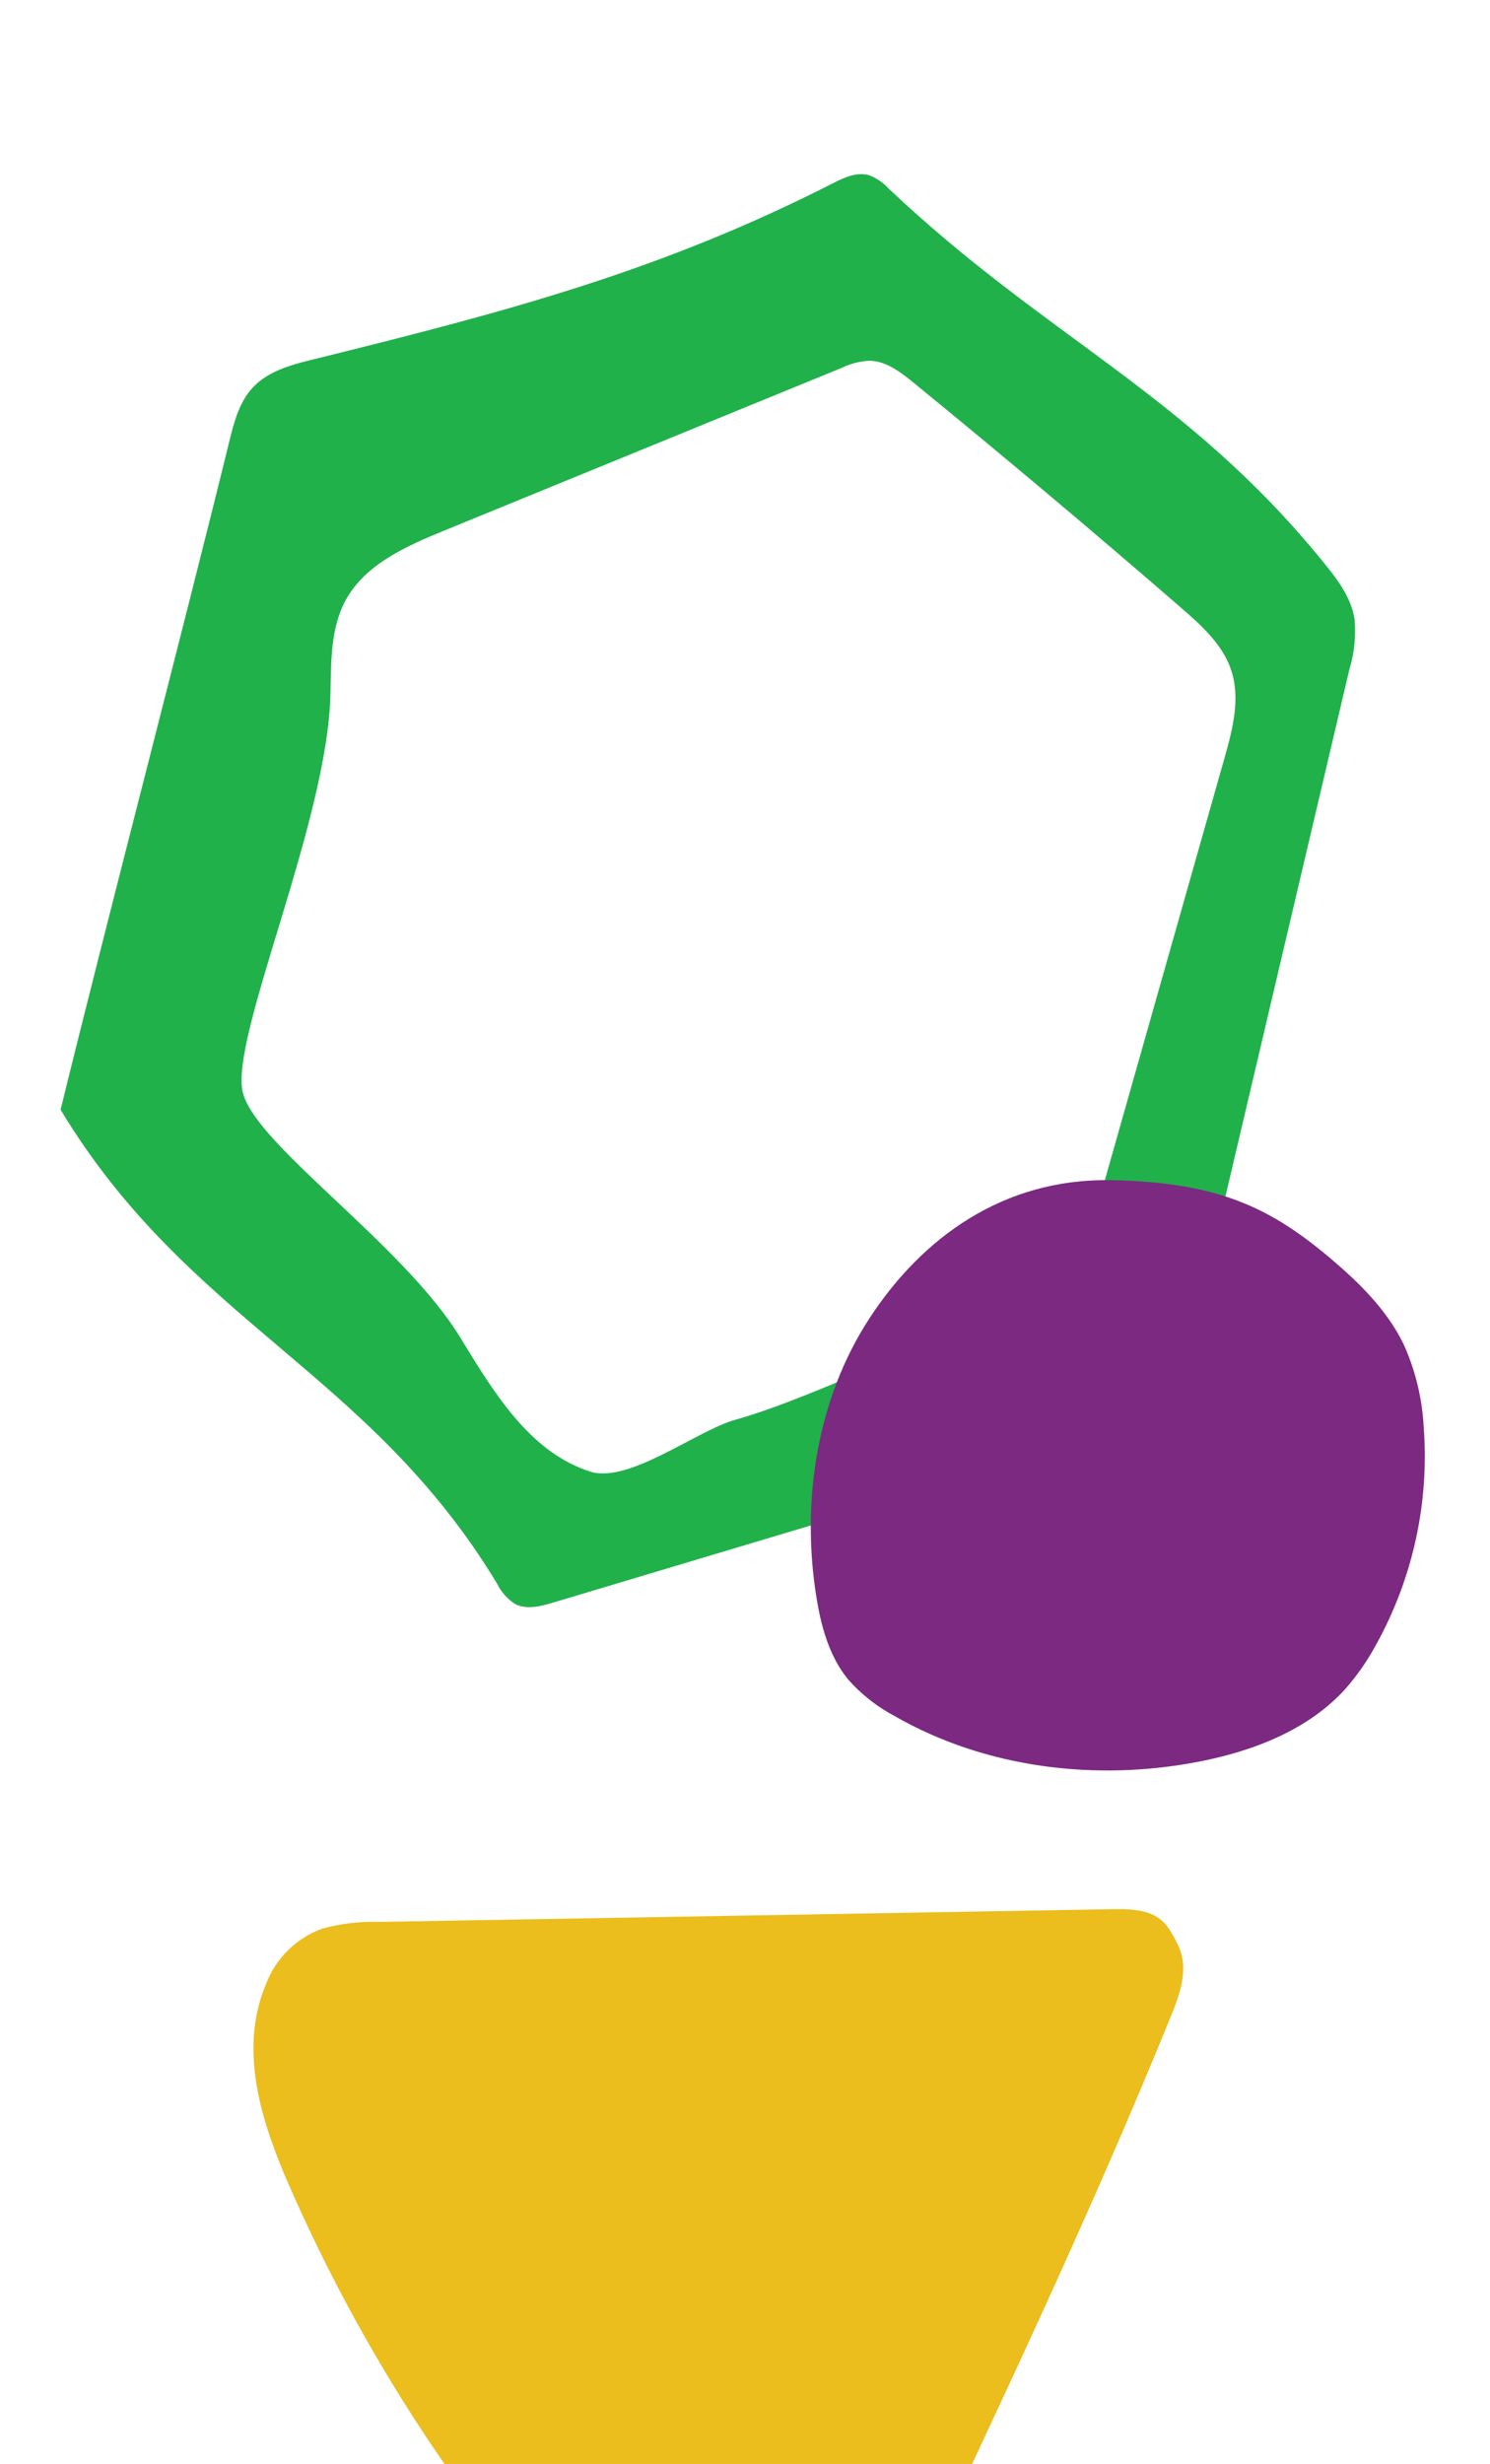 <svg width="72" height="119" viewBox="0 0 72 119" fill="none" xmlns="http://www.w3.org/2000/svg">
<path d="M40.274 8.837C32.007 13.054 24.619 15.008 15.61 17.242C14.385 17.546 13.047 17.806 12.195 18.738C11.552 19.442 11.303 20.409 11.076 21.334C8.914 30.152 5.089 44.778 2.927 53.596C9.122 63.857 17.828 66.229 24.023 76.49C24.217 76.886 24.514 77.222 24.883 77.463C25.437 77.756 26.116 77.582 26.718 77.402L46.829 71.384C51.259 70.059 53.767 71.201 56.242 67.296C57.398 65.474 57.91 63.329 58.405 61.228L65.206 32.327C65.448 31.531 65.531 30.695 65.45 29.866C65.273 28.808 64.577 27.92 63.899 27.089C57.283 18.977 50.546 16.301 42.942 9.108C42.683 8.823 42.361 8.603 42.002 8.465C41.422 8.292 40.814 8.562 40.274 8.837ZM44.14 18.479C48.495 22.032 52.796 25.648 57.042 29.327C58.031 30.183 59.057 31.101 59.478 32.32C59.96 33.713 59.564 35.221 59.166 36.625L52.661 59.56C52.422 60.406 52.16 61.291 51.529 61.911C50.652 62.773 49.297 62.915 48.138 63.365C46.748 63.906 39.231 67.55 35.554 68.562C33.672 69.08 30.386 71.673 28.514 71.071C25.56 70.121 23.836 67.197 22.234 64.585C19.474 60.088 12.461 55.385 11.745 52.81C11.03 50.234 15.848 39.723 15.969 33.482C16.001 31.932 15.971 30.3 16.726 28.946C17.682 27.232 19.658 26.365 21.502 25.61C27.886 22.998 34.27 20.386 40.655 17.774C41.074 17.57 41.529 17.45 41.995 17.422C42.809 17.427 43.511 17.966 44.14 18.479Z" fill="#21B14B"/>
<path d="M68.796 68.912C68.724 67.543 68.399 66.199 67.838 64.948C67.044 63.293 65.702 61.969 64.301 60.784C61.399 58.331 58.861 57.089 53.684 56.998C48.506 56.908 44.574 59.753 42.022 63.657C39.47 67.561 38.712 72.483 39.443 77.089C39.67 78.52 40.059 79.98 40.976 81.102C41.614 81.827 42.379 82.43 43.233 82.881C47.625 85.399 52.97 86.047 57.938 85.08C60.578 84.566 63.235 83.545 65.032 81.544C65.598 80.895 66.09 80.186 66.498 79.427C68.274 76.222 69.073 72.567 68.796 68.912Z" fill="#7C2982"/>
<path d="M37.228 133.174C38.43 132.914 39.511 132.262 40.301 131.319C42.052 129.437 43.094 127.24 44.117 125.073C48.438 115.911 52.762 106.745 56.552 97.448C57.018 96.307 57.473 95.066 56.922 93.938C56.371 92.81 55.965 92.168 53.925 92.204C51.886 92.239 30.217 92.615 18.362 92.82C17.42 92.789 16.478 92.899 15.568 93.148C14.948 93.373 14.383 93.729 13.914 94.193C13.445 94.657 13.081 95.217 12.849 95.835C11.451 99.175 12.728 102.808 14.234 106.144C18.315 115.267 24.072 123.542 31.206 130.542C32.706 132.007 34.843 133.588 37.228 133.174Z" fill="#EBBD1D"/>
</svg>
